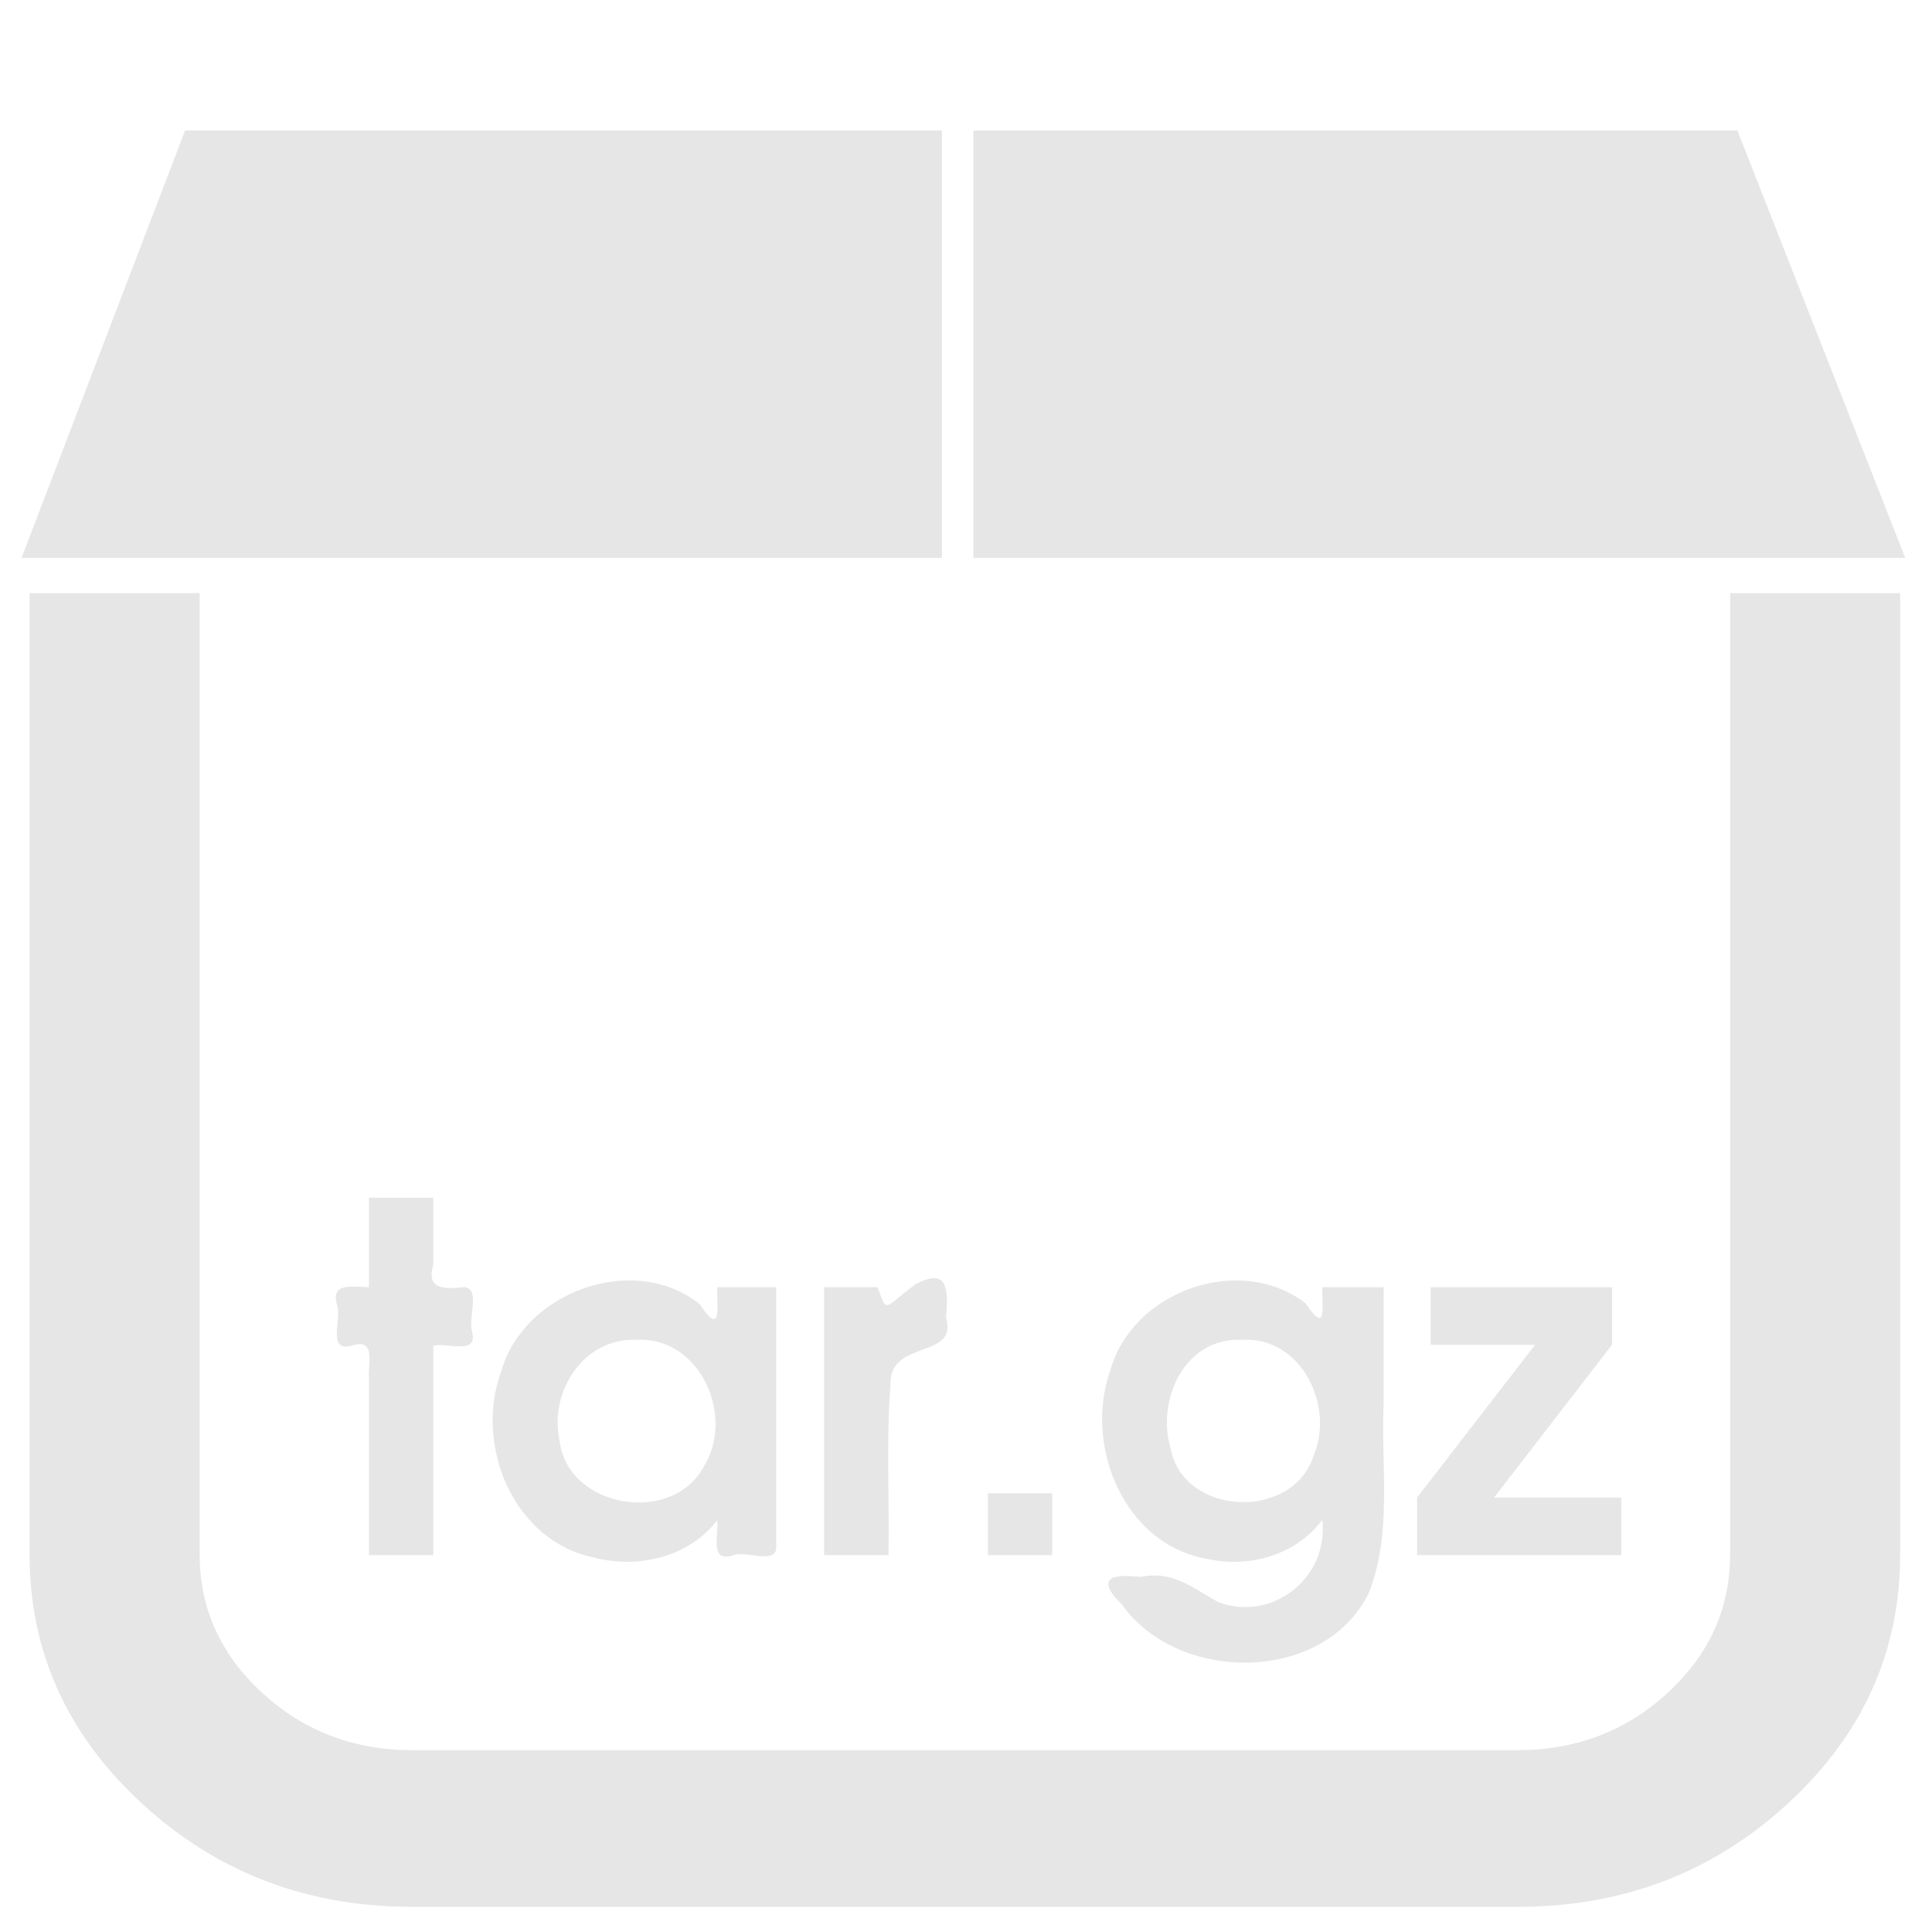 <?xml version="1.0" encoding="UTF-8" standalone="no"?>
<!-- Created with Inkscape (http://www.inkscape.org/) -->

<svg
   xmlns:dc="http://purl.org/dc/elements/1.1/"
   xmlns:cc="http://creativecommons.org/ns#"
   xmlns:rdf="http://www.w3.org/1999/02/22-rdf-syntax-ns#"
   xmlns:svg="http://www.w3.org/2000/svg"
   xmlns="http://www.w3.org/2000/svg"
   xmlns:sodipodi="http://sodipodi.sourceforge.net/DTD/sodipodi-0.dtd"
   xmlns:inkscape="http://www.inkscape.org/namespaces/inkscape"
   width="48"
   height="48"
   viewBox="0 0 12.7 12.7"
   version="1.1"
   id="svg926"
   inkscape:version="0.92.3 (2405546, 2018-03-11)"
   sodipodi:docname="application-x-compressed-tar.svg">
  <defs
     id="defs920" />
  <sodipodi:namedview
     id="base"
     pagecolor="#ffffff"
     bordercolor="#666666"
     borderopacity="1.0"
     inkscape:pageopacity="0.0"
     inkscape:pageshadow="2"
     inkscape:zoom="7.2920387"
     inkscape:cx="-18.680602"
     inkscape:cy="24"
     inkscape:document-units="mm"
     inkscape:current-layer="layer1"
     showgrid="false"
     units="px"
     inkscape:window-width="1366"
     inkscape:window-height="719"
     inkscape:window-x="0"
     inkscape:window-y="25"
     inkscape:window-maximized="1"
     showguides="true"
     inkscape:guide-bbox="true"
     inkscape:snap-global="false" />
  <g
     inkscape:label="Capa 1"
     inkscape:groupmode="layer"
     id="layer1"
     transform="translate(0,-284.3)">
    <path
       style="opacity:1;fill:#e6e6e6;fill-opacity:1;stroke:none;stroke-width:1.136"
       d="M 4.592 3.234 L 0.535 13.838 L 23.365 13.838 L 23.365 3.234 L 4.592 3.234 z M 24.146 3.234 L 24.146 13.838 L 47.26 13.838 L 43.096 3.234 L 24.146 3.234 z M 0.734 14.713 L 0.734 38.561 C 0.734 40.968 1.663 43.027 3.52 44.736 C 5.376 46.446 7.612 47.301 10.227 47.301 L 37.645 47.301 C 40.259 47.301 42.494 46.446 44.352 44.736 C 46.208 43.027 47.135 40.968 47.135 38.561 L 47.135 14.713 L 42.918 14.713 L 42.918 38.561 L 42.916 38.561 C 42.916 39.895 42.402 41.039 41.369 41.99 C 40.337 42.941 39.095 43.414 37.645 43.414 L 10.227 43.414 C 8.776 43.414 7.535 42.941 6.502 41.99 C 5.469 41.039 4.953 39.895 4.953 38.561 L 4.953 14.713 L 0.734 14.713 z M 9.152 29.709 L 9.152 31.93 C 8.725 31.926 8.171 31.792 8.373 32.416 C 8.459 32.768 8.124 33.54 8.721 33.381 C 9.347 33.176 9.116 33.829 9.152 34.215 L 9.152 38.576 L 10.748 38.576 L 10.748 33.381 C 11.098 33.295 11.869 33.629 11.709 33.033 C 11.607 32.698 11.935 31.932 11.5 31.93 C 11.014 31.98 10.567 31.99 10.748 31.373 L 10.748 29.709 L 9.152 29.709 z M 23.195 31.707 C 23.079 31.699 22.919 31.744 22.701 31.865 C 21.9 32.457 22.019 32.601 21.768 31.93 L 20.443 31.93 L 20.443 38.576 L 22.039 38.576 C 22.066 37.17 21.981 35.757 22.088 34.355 C 22.049 33.205 23.784 33.732 23.467 32.684 C 23.501 32.247 23.544 31.732 23.195 31.707 z M 15.969 31.783 C 14.483 31.61 12.84 32.543 12.428 34.035 C 11.766 35.846 12.728 38.211 14.713 38.631 C 15.807 38.923 17.078 38.638 17.789 37.713 C 17.837 38.092 17.581 38.775 18.207 38.576 C 18.516 38.467 19.283 38.816 19.254 38.369 L 19.254 31.93 L 17.789 31.93 C 17.791 32.485 17.896 33.157 17.352 32.346 C 16.942 32.022 16.464 31.841 15.969 31.783 z M 31.02 31.783 C 29.555 31.613 27.949 32.517 27.541 33.996 C 26.882 35.845 27.871 38.305 29.93 38.666 C 30.972 38.904 32.147 38.583 32.799 37.701 C 32.969 39.13 31.56 40.255 30.207 39.736 C 29.573 39.379 29.075 38.951 28.297 39.117 C 27.67 39.048 27.108 39.091 27.834 39.807 C 29.226 41.764 32.845 41.771 33.953 39.516 C 34.544 38.022 34.251 36.381 34.322 34.814 L 34.322 31.93 L 32.799 31.93 C 32.796 32.444 32.916 33.119 32.387 32.33 C 31.98 32.017 31.508 31.84 31.02 31.783 z M 35.488 31.93 L 35.488 33.357 L 38.08 33.357 C 37.104 34.621 36.128 35.884 35.152 37.148 L 35.152 38.576 L 40.217 38.576 L 40.217 37.148 L 37.061 37.148 C 38.037 35.884 39.012 34.621 39.988 33.357 L 39.988 31.93 L 35.488 31.93 z M 15.785 33.236 C 17.366 33.145 18.242 35.126 17.457 36.381 C 16.677 37.845 14.076 37.414 13.879 35.73 C 13.618 34.525 14.474 33.18 15.785 33.236 z M 30.807 33.236 C 32.264 33.144 33.109 34.854 32.59 36.094 C 32.089 37.732 29.341 37.624 29.033 35.91 C 28.685 34.705 29.4 33.165 30.807 33.236 z M 24.504 37.041 L 24.504 38.576 L 26.1 38.576 L 26.1 37.041 L 24.504 37.041 z "
       transform="matrix(0.265,0,0,0.265,0,284.3)"
       id="path828" />
  </g>
</svg>
